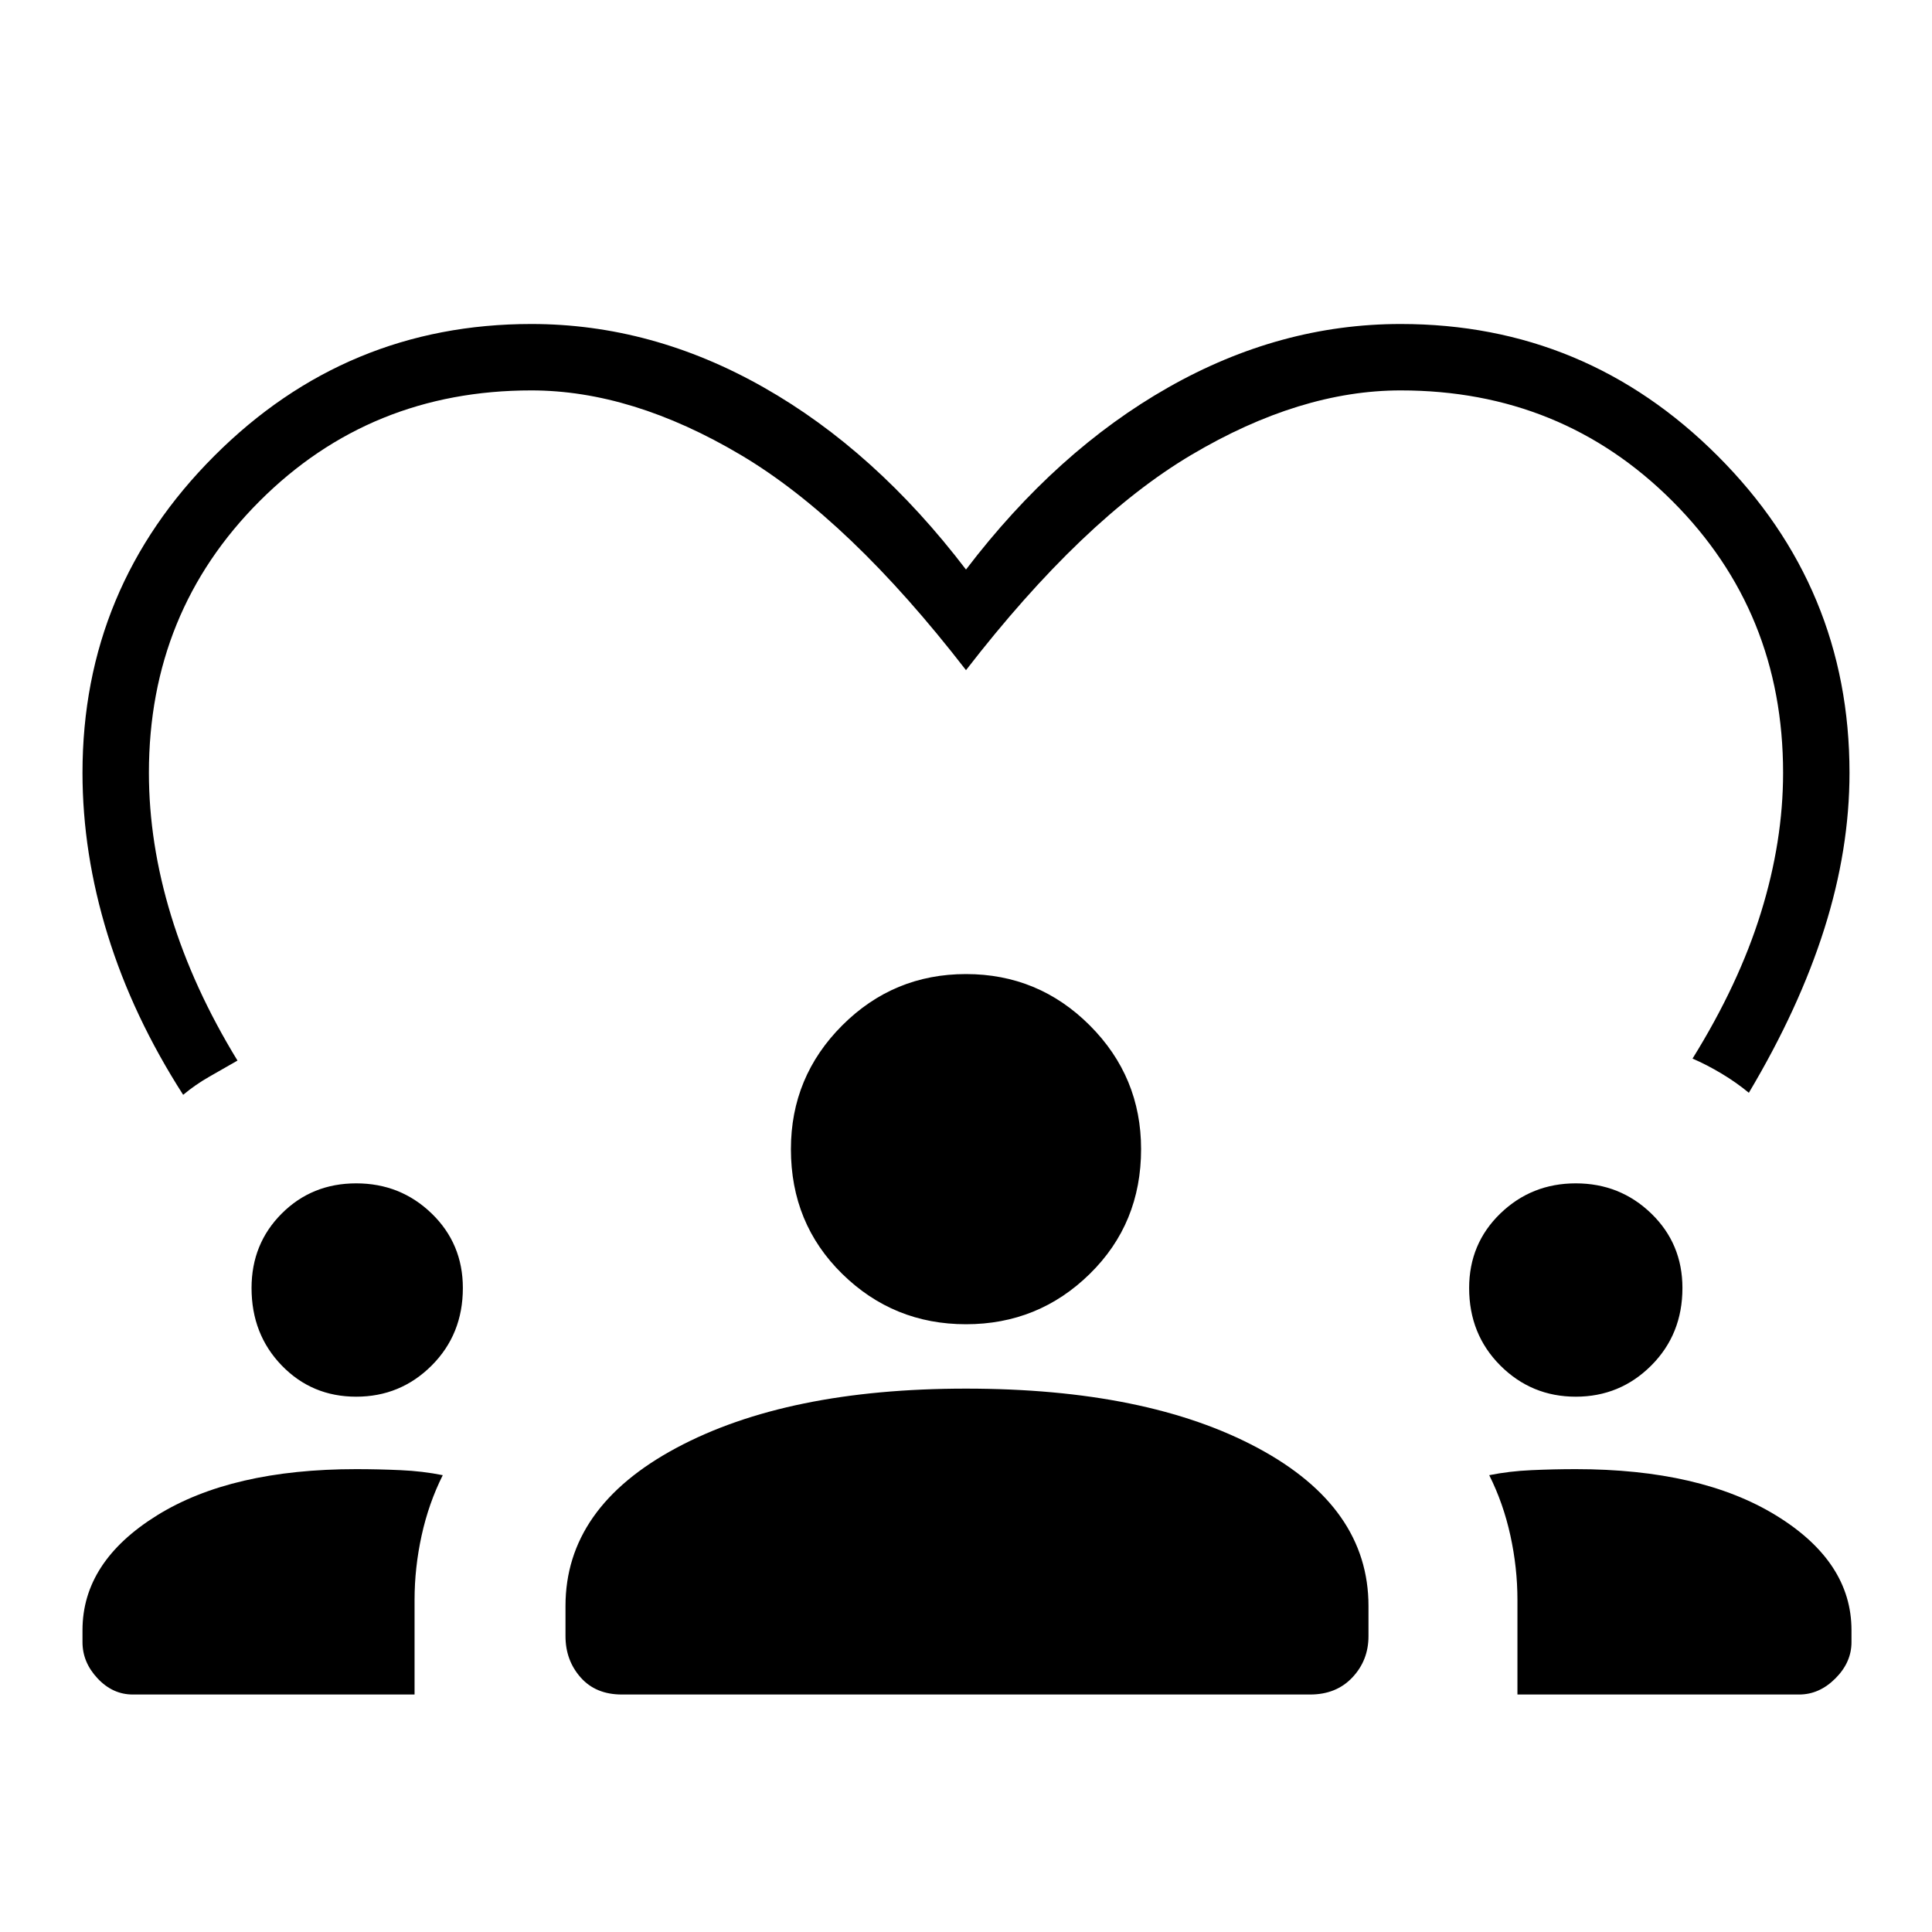 <svg xmlns="http://www.w3.org/2000/svg" height="40" width="40"><path d="M11 6.708q2.5 0 4.812 1.313Q18.125 9.333 20 11.792q1.875-2.459 4.188-3.771Q26.5 6.708 29 6.708q3.833 0 6.562 2.73 2.73 2.729 2.73 6.562 0 1.583-.521 3.229-.521 1.646-1.563 3.396-.25-.208-.562-.396-.313-.187-.604-.312.958-1.542 1.416-3.021.459-1.479.459-2.896 0-3.333-2.292-5.625T29 8.083q-2.083 0-4.333 1.334-2.25 1.333-4.667 4.458-2.417-3.125-4.667-4.458Q13.083 8.083 11 8.083q-3.333 0-5.625 2.292T3.083 16q0 1.458.459 2.958.458 1.5 1.375 3l-.584.334q-.291.166-.541.375-1.042-1.625-1.563-3.313-.521-1.687-.521-3.354 0-3.833 2.73-6.562Q7.167 6.708 11 6.708ZM2.75 35.083q-.417 0-.729-.333-.313-.333-.313-.75v-.25q0-1.417 1.542-2.375t4.125-.958q.458 0 .917.021.458.02.875.104-.292.583-.438 1.25-.146.666-.146 1.333v1.958Zm10.125 0q-.542 0-.854-.354-.313-.354-.313-.854v-.625q0-2.042 2.292-3.271t6-1.229q3.75 0 6.042 1.229 2.291 1.229 2.291 3.271v.625q0 .5-.333.854t-.875.354Zm18.542 0v-1.958q0-.667-.146-1.333-.146-.667-.438-1.25.417-.084.875-.104.459-.021.917-.021 2.583 0 4.146.958 1.562.958 1.562 2.375V34q0 .417-.333.75t-.75.333ZM7.375 28.917q-.917 0-1.542-.646t-.625-1.604q0-.917.625-1.542t1.542-.625q.917 0 1.563.625.645.625.645 1.542 0 .958-.645 1.604-.646.646-1.563.646Zm25.25 0q-.917 0-1.563-.646-.645-.646-.645-1.604 0-.917.645-1.542.646-.625 1.563-.625.917 0 1.563.625.645.625.645 1.542 0 .958-.645 1.604-.646.646-1.563.646ZM20 27.417q-1.5 0-2.562-1.042-1.063-1.042-1.063-2.583 0-1.5 1.063-2.563Q18.5 20.167 20 20.167q1.5 0 2.562 1.062 1.063 1.063 1.063 2.563 0 1.541-1.063 2.583Q21.5 27.417 20 27.417Z"/></svg>